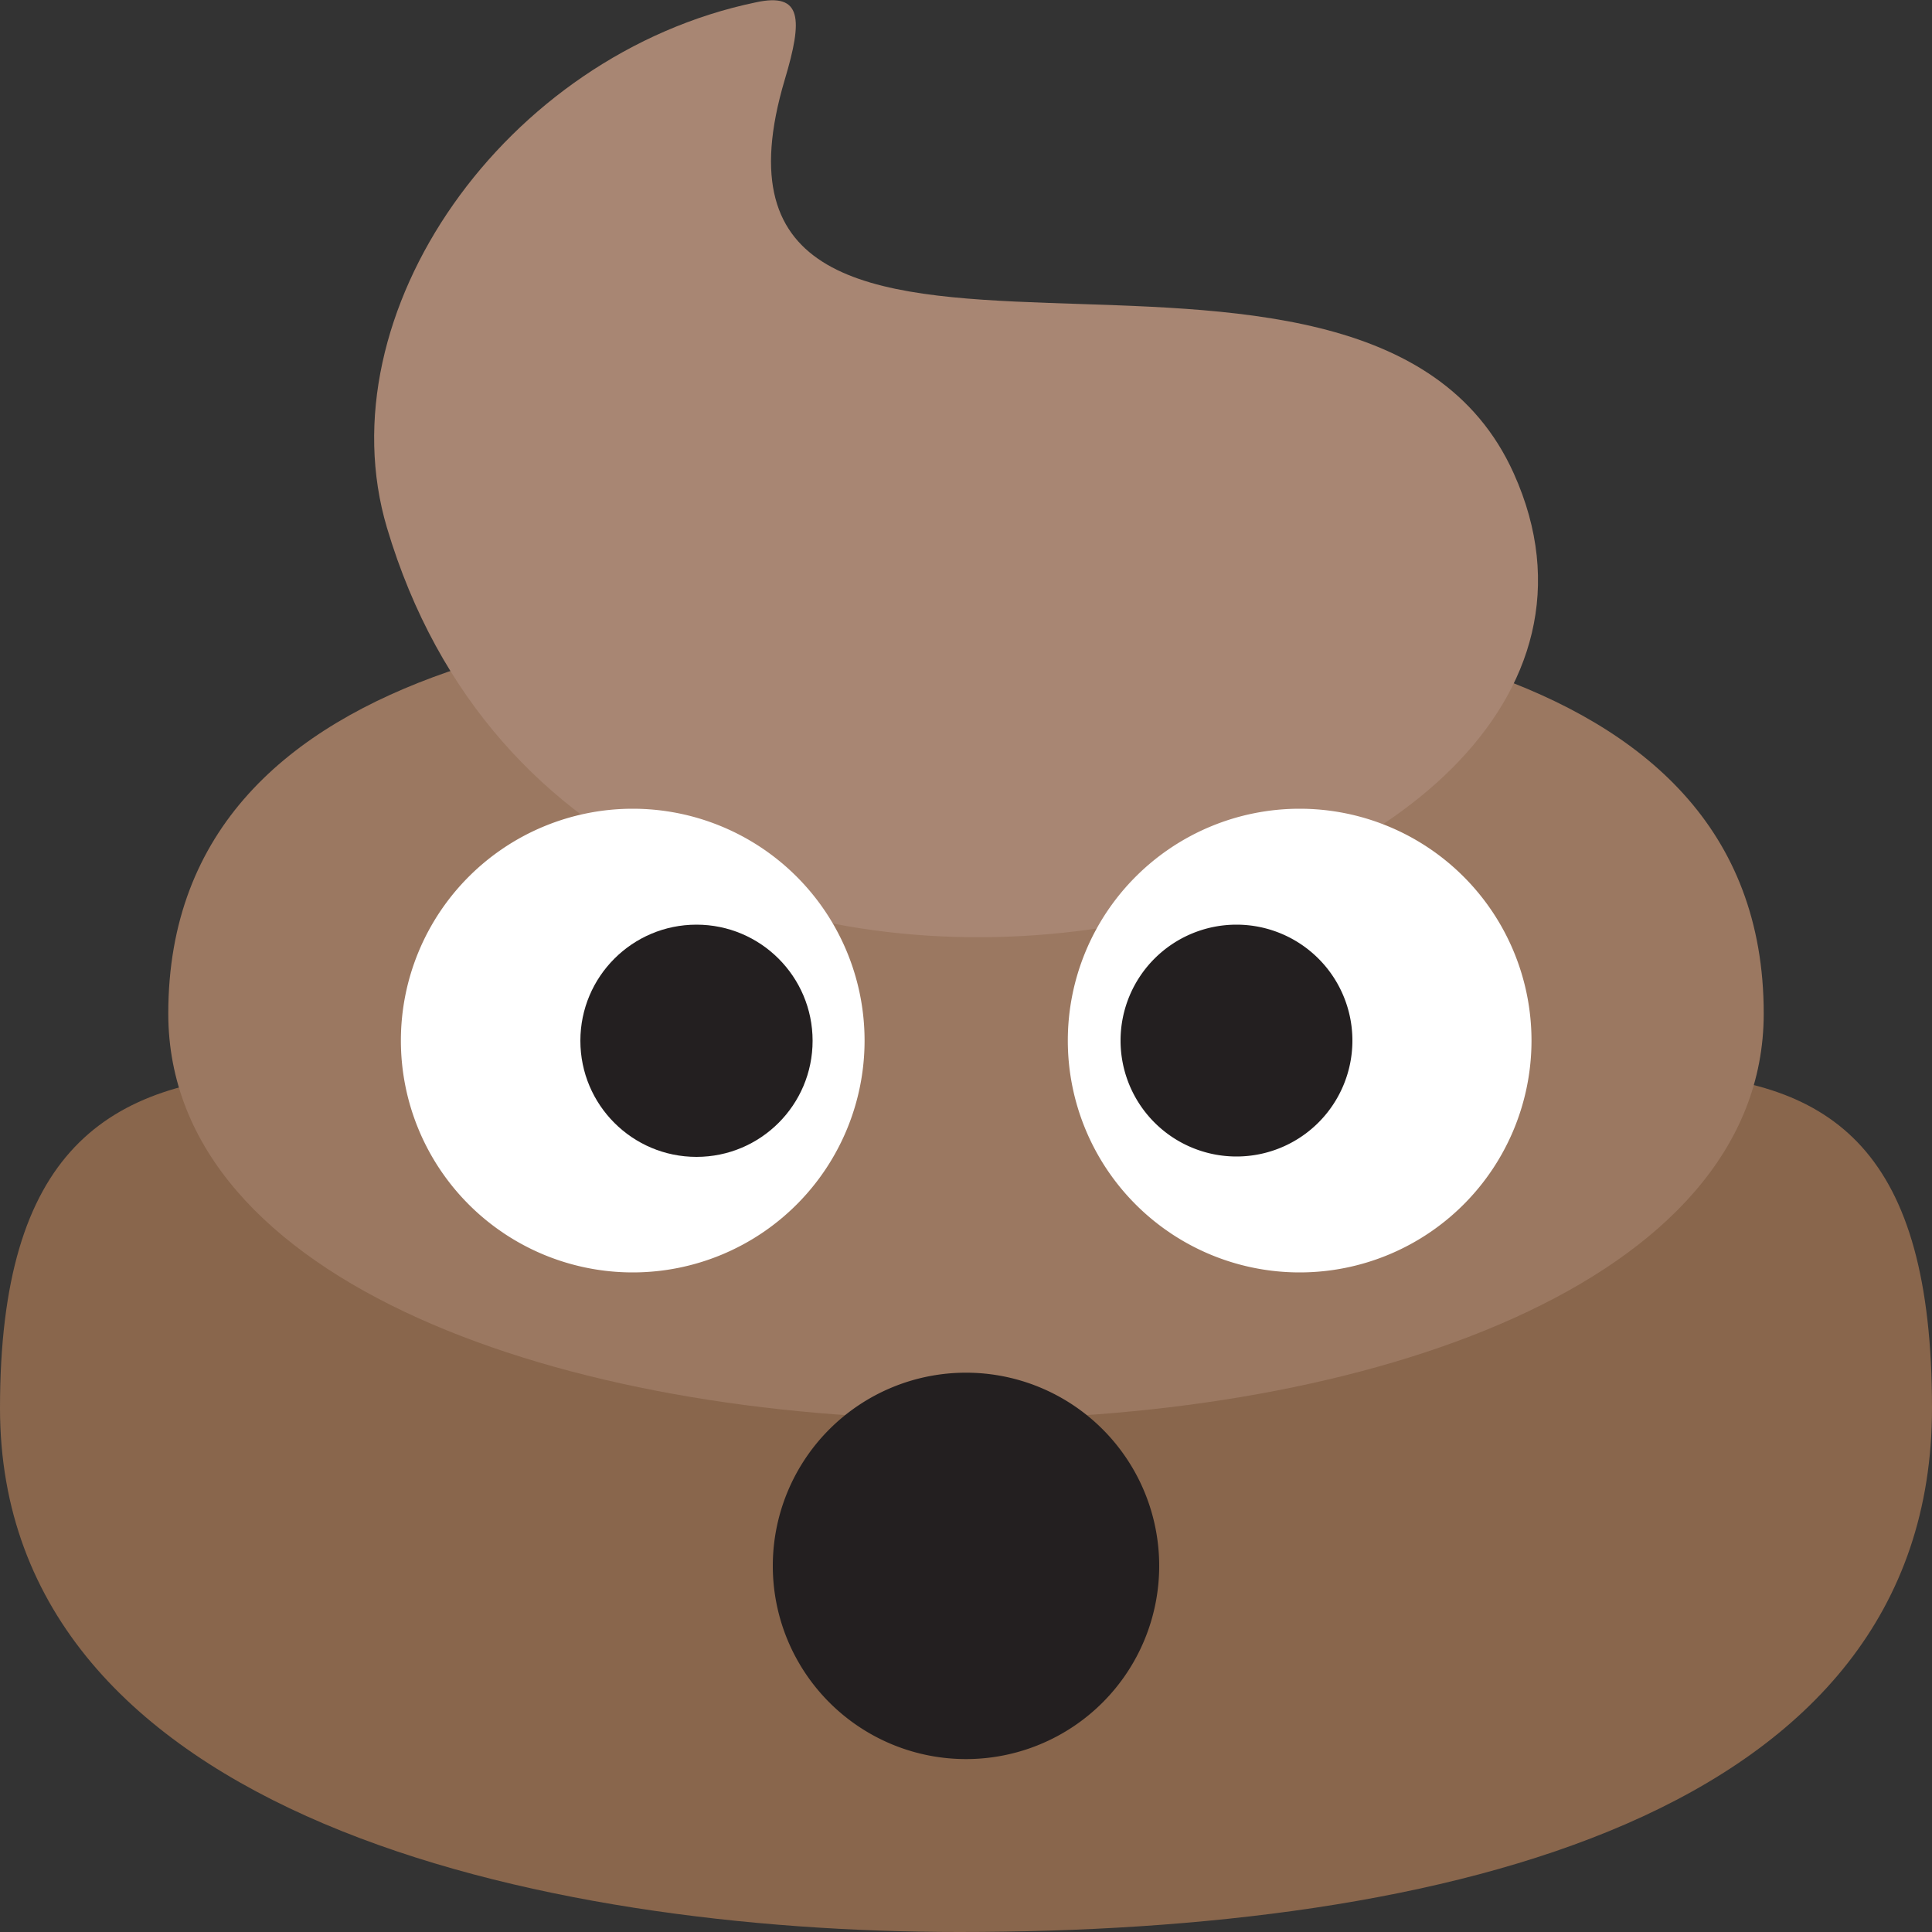 <svg id="Layer_1" data-name="Layer 1" xmlns="http://www.w3.org/2000/svg" viewBox="0 0 100 100"><rect x="0" y="0" width="100" height="100" fill="#333333" stroke="none"/><path d="M50.34,58.15C21.91,58.15,0,46.31,0,72.88,0,94.09,28.15,100,49.65,100c25,0,50.35-5.91,50.35-27.12C100,46.31,79.73,58.15,50.34,58.15Z" fill="#89664c"/><path d="M49.55,31.46c-15.92,0-40.84,1.86-40.84,21,0,28,82.58,28,82.58,0C91.29,33.32,66.47,31.46,49.55,31.46Z" fill="#9b7861"/><path d="M78.35,24.5C70.59,7.27,34.41,25,40.62,4.12c.94-3.14.9-4.52-1.49-4-13,2.7-22.4,16.11-19.1,27.2C30.66,63,88.83,47.75,78.35,24.5Z" fill="#a88673"/><path d="M44.75,53.86a12,12,0,1,1-12-12A12,12,0,0,1,44.75,53.86Z" fill="#fff"/><circle cx="36.05" cy="53.87" r="6.01" fill="#231f20"/><path d="M79.27,53.86a12,12,0,1,1-12-12A12,12,0,0,1,79.27,53.86Z" fill="#fff"/><path d="M64,47.86a6,6,0,1,1-6,6A6,6,0,0,1,64,47.86Z" fill="#231f20"/><path d="M60,81.05a10,10,0,1,1-10-10A10,10,0,0,1,60,81.05Z" fill="#231f20"/></svg>